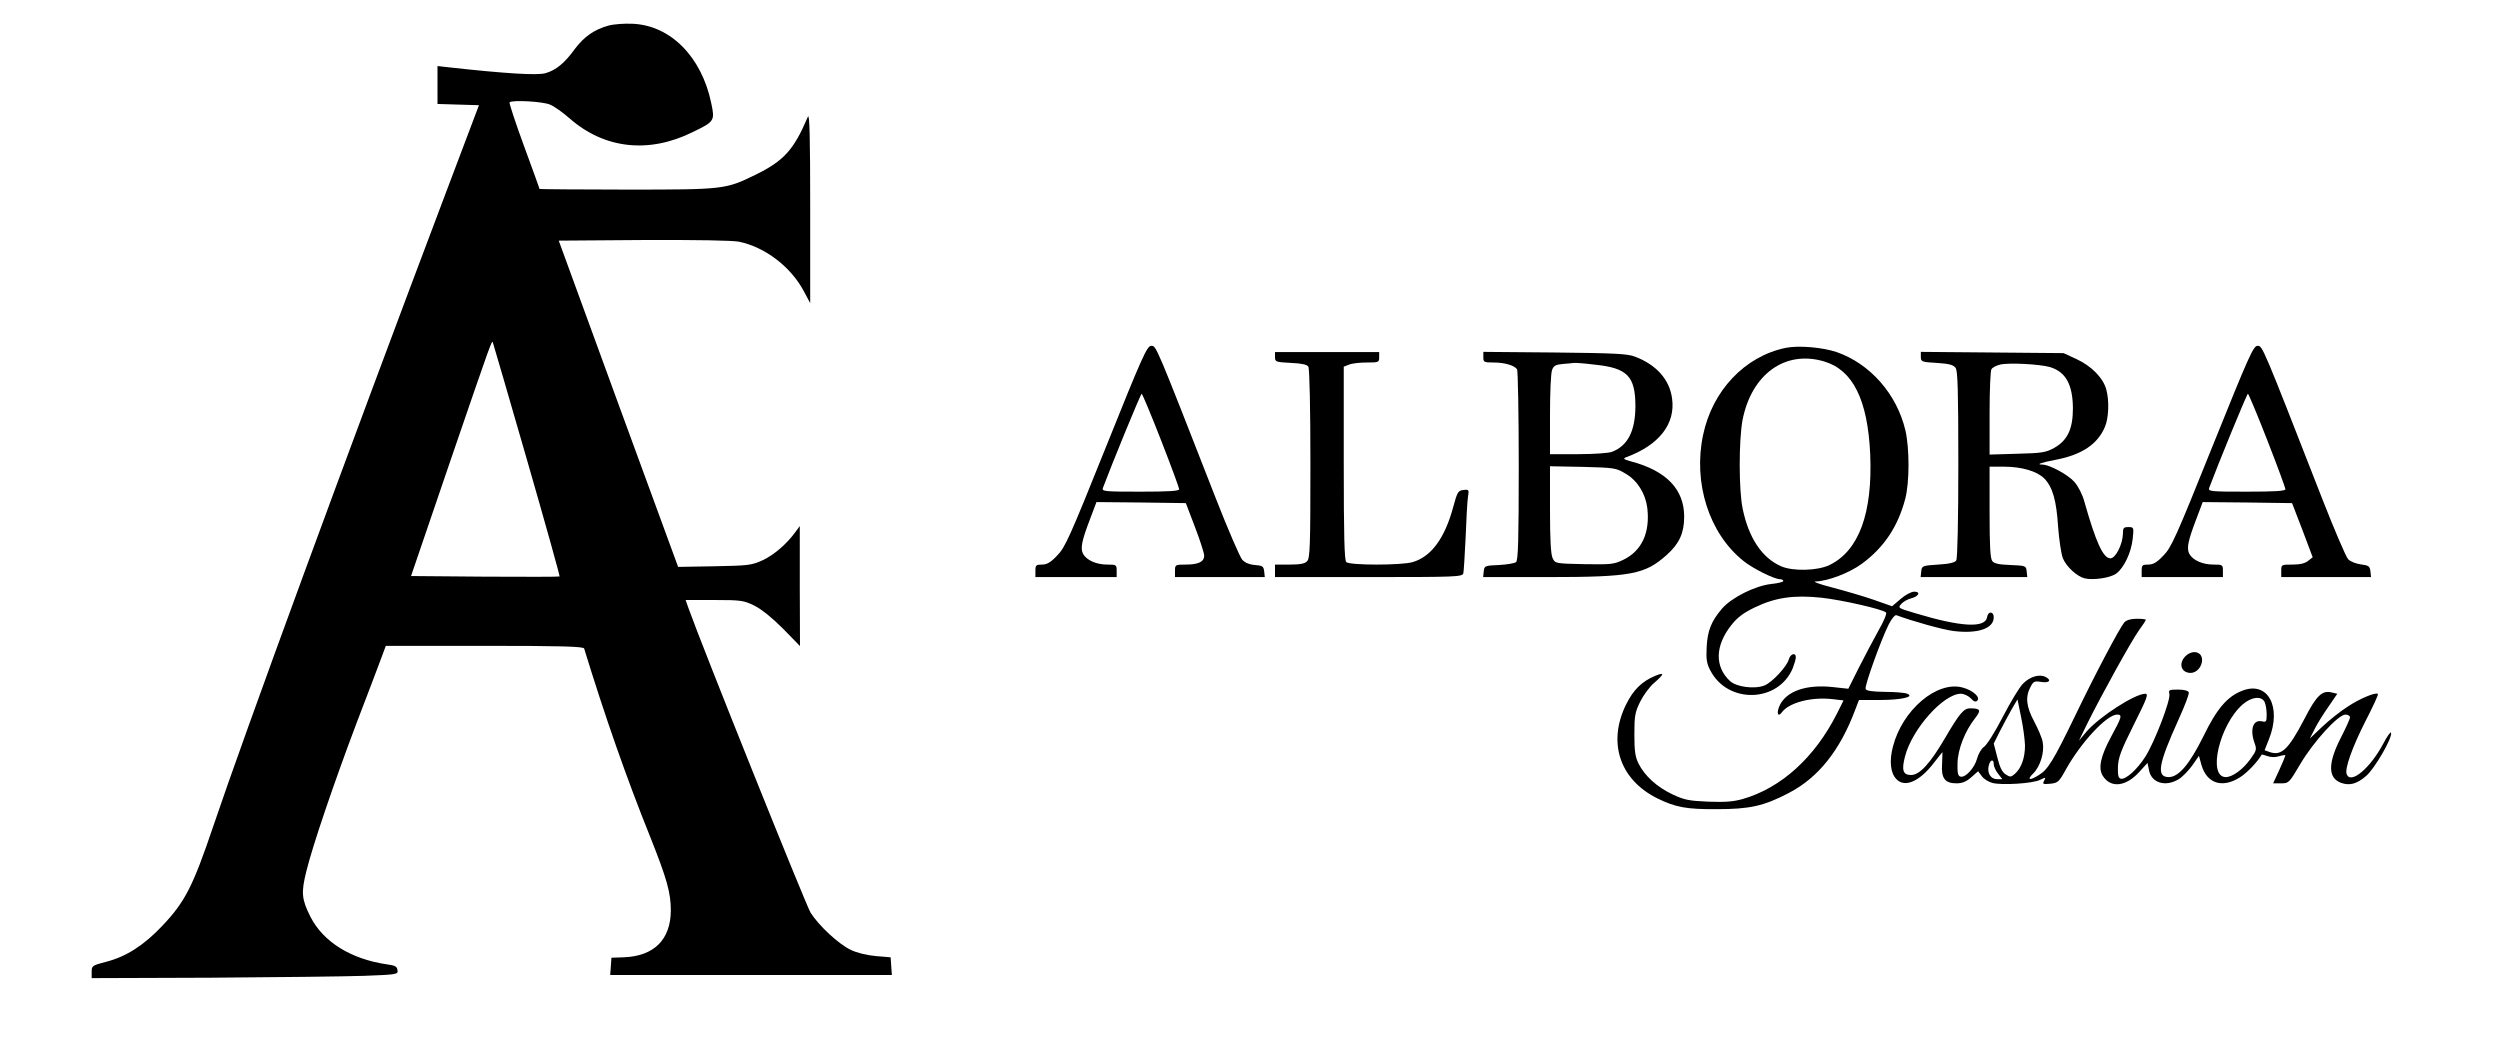 <?xml version="1.0" standalone="no"?>
<!DOCTYPE svg PUBLIC "-//W3C//DTD SVG 20010904//EN"
 "http://www.w3.org/TR/2001/REC-SVG-20010904/DTD/svg10.dtd">
<svg version="1.0" xmlns="http://www.w3.org/2000/svg"
 width="1200pt" height="500pt" viewBox="0 0 1200 500"
 preserveAspectRatio="xMidYMid meet">

<g transform="translate(0,500) scale(0.1,-0.1)"
fill="#000000" stroke="none">
<path d="M2920 4877 c-68 -19 -116 -53 -160 -111 -49 -68 -91 -103 -141 -117
-37 -12 -195 -2 -466 28 l-53 6 0 -91 0 -91 99 -3 100 -3 -155 -410 c-479
-1267 -974 -2617 -1120 -3050 -98 -290 -136 -364 -245 -479 -89 -94 -173 -148
-271 -173 -65 -17 -68 -19 -68 -48 l0 -30 572 2 c315 2 646 6 736 9 159 6 163
7 160 27 -2 18 -12 23 -50 28 -173 25 -307 108 -368 229 -42 83 -45 115 -20
216 30 124 135 431 241 712 50 130 102 267 116 305 l25 67 474 0 c371 0 475
-3 478 -13 99 -323 202 -618 317 -904 81 -203 99 -269 99 -354 -1 -139 -80
-218 -225 -224 l-60 -2 -3 -42 -3 -41 676 0 676 0 -3 43 -3 42 -72 6 c-43 4
-92 16 -120 30 -58 28 -152 115 -192 178 -22 35 -521 1278 -587 1464 l-13 37
137 0 c129 0 142 -2 193 -27 34 -17 84 -57 137 -110 l82 -84 -1 288 0 288 -22
-30 c-42 -57 -101 -108 -156 -134 -53 -24 -67 -26 -231 -29 l-175 -3 -287 783
-286 783 406 3 c263 1 425 -2 459 -8 125 -26 247 -119 310 -235 l32 -60 0 460
c0 333 -3 453 -11 435 -68 -160 -115 -212 -254 -280 -142 -69 -149 -70 -616
-70 -230 0 -418 2 -418 3 0 2 -34 95 -75 207 -41 112 -72 206 -69 209 12 12
160 4 194 -11 20 -8 62 -38 95 -67 167 -146 380 -169 590 -65 105 51 107 54
89 139 -46 222 -195 373 -377 381 -40 2 -92 -2 -117 -9z m-390 -2086 c88 -305
158 -556 156 -558 -1 -2 -163 -2 -358 -1 l-355 3 186 545 c206 601 202 589
207 575 2 -5 76 -259 164 -564z"/>
<path d="M5310 2858 c-176 -439 -198 -487 -236 -525 -31 -33 -49 -43 -73 -43
-28 0 -31 -3 -31 -30 l0 -30 195 0 195 0 0 30 c0 29 -2 30 -45 30 -53 0 -99
21 -116 51 -14 27 -7 62 33 167 l31 82 214 -2 215 -3 44 -115 c24 -63 44 -125
44 -137 0 -30 -28 -43 -89 -43 -50 0 -51 -1 -51 -30 l0 -30 216 0 215 0 -3 28
c-3 24 -8 27 -44 30 -27 2 -48 11 -61 25 -11 12 -68 144 -126 292 -293 750
-287 735 -311 735 -20 0 -42 -48 -216 -482z m263 29 c48 -123 87 -229 87 -235
0 -9 -50 -12 -186 -12 -173 0 -186 1 -180 18 39 105 181 452 186 452 3 0 45
-100 93 -223z"/>
<path d="M8570 3330 c-195 -41 -350 -204 -395 -417 -49 -230 28 -473 193 -605
42 -35 148 -88 175 -88 9 0 17 -4 17 -9 0 -4 -26 -11 -57 -14 -77 -8 -191 -65
-237 -118 -52 -61 -70 -106 -74 -185 -3 -57 0 -79 17 -111 83 -163 326 -157
396 9 8 21 15 44 15 53 0 25 -27 17 -34 -11 -9 -33 -79 -109 -116 -124 -47
-19 -135 -8 -166 21 -74 69 -72 169 6 268 29 37 58 59 112 85 99 48 188 61
321 47 99 -11 293 -55 310 -71 5 -4 -11 -43 -36 -86 -24 -44 -67 -124 -95
-180 l-50 -100 -74 8 c-127 14 -222 -19 -255 -87 -17 -36 -10 -61 10 -34 35
47 143 75 244 63 l52 -6 -31 -62 c-106 -211 -268 -358 -452 -411 -45 -13 -85
-16 -166 -13 -92 4 -115 8 -172 35 -74 35 -134 89 -163 148 -16 32 -20 61 -20
140 0 89 3 106 28 157 16 32 46 73 68 91 48 42 50 52 4 33 -64 -27 -104 -66
-139 -136 -91 -183 -32 -362 149 -452 87 -43 141 -53 285 -52 159 0 226 15
345 77 143 74 247 205 320 400 l18 47 98 0 c105 0 171 15 134 30 -11 5 -60 9
-108 9 -61 1 -89 5 -92 14 -6 14 74 236 111 310 14 27 30 47 37 44 74 -28 224
-70 275 -76 116 -14 192 12 192 66 0 29 -27 31 -32 1 -8 -54 -125 -48 -346 19
-81 24 -83 25 -66 44 10 11 31 23 48 27 37 10 47 32 14 32 -14 0 -43 -16 -65
-35 l-41 -35 -88 31 c-49 17 -138 43 -199 59 -66 17 -97 29 -79 29 59 2 161
41 221 85 106 78 173 178 208 311 21 80 21 241 1 329 -41 174 -169 320 -330
376 -68 23 -184 33 -246 20z m186 -65 c138 -41 209 -184 221 -445 12 -283 -54
-463 -195 -532 -58 -28 -176 -31 -233 -6 -91 40 -155 135 -184 275 -19 89 -19
328 -1 426 43 221 205 338 392 282z"/>
<path d="M10620 2858 c-176 -439 -198 -487 -236 -525 -31 -33 -49 -43 -73 -43
-28 0 -31 -3 -31 -30 l0 -30 195 0 195 0 0 30 c0 29 -2 30 -45 30 -53 0 -99
21 -116 51 -14 27 -7 62 33 167 l31 82 214 -2 215 -3 50 -130 49 -130 -22 -17
c-14 -12 -39 -18 -75 -18 -53 0 -54 0 -54 -30 l0 -30 216 0 215 0 -3 28 c-3
24 -8 28 -46 33 -24 3 -51 14 -61 25 -10 10 -66 141 -124 289 -290 743 -287
735 -311 735 -20 0 -41 -48 -216 -482z m263 29 c48 -123 87 -229 87 -235 0 -9
-50 -12 -186 -12 -173 0 -186 1 -180 18 39 105 181 452 186 452 3 0 45 -100
93 -223z"/>
<path d="M6120 3286 c0 -23 4 -24 76 -28 52 -2 78 -8 84 -18 6 -9 10 -204 10
-467 0 -397 -2 -453 -16 -467 -11 -12 -35 -16 -85 -16 l-69 0 0 -30 0 -30 449
0 c420 0 450 1 455 18 2 9 7 87 11 172 3 85 8 172 11 193 6 37 5 38 -22 35
-25 -3 -29 -9 -49 -83 -40 -148 -105 -237 -194 -263 -52 -16 -303 -16 -319 0
-9 9 -12 128 -12 475 l0 463 26 10 c14 6 52 10 85 10 56 0 59 1 59 25 l0 25
-250 0 -250 0 0 -24z"/>
<path d="M7120 3285 c0 -23 3 -25 49 -25 53 0 101 -14 113 -33 4 -7 8 -215 8
-463 0 -357 -3 -454 -13 -462 -7 -6 -44 -12 -82 -14 -68 -3 -70 -4 -73 -30
l-3 -28 313 0 c400 0 464 13 569 107 60 54 83 105 83 183 0 131 -85 220 -254
265 -37 10 -41 14 -25 20 158 58 238 160 221 282 -12 91 -75 162 -178 201 -36
14 -96 17 -385 20 l-343 3 0 -26z m532 -35 c160 -16 198 -55 198 -202 -1 -118
-37 -188 -113 -217 -16 -6 -89 -11 -163 -11 l-134 0 0 189 c0 104 4 201 10
215 7 20 17 26 52 29 24 2 48 4 53 5 6 1 49 -2 97 -8z m150 -523 c57 -33 96
-95 105 -165 14 -118 -26 -205 -113 -248 -47 -23 -59 -24 -189 -22 -137 3
-140 3 -152 28 -9 18 -13 86 -13 234 l0 208 158 -3 c151 -4 159 -5 204 -32z"/>
<path d="M9220 3287 c0 -23 4 -25 77 -29 59 -4 79 -9 90 -24 10 -14 13 -107
13 -463 0 -263 -4 -452 -10 -461 -6 -10 -33 -17 -87 -20 -76 -5 -78 -6 -81
-32 l-3 -28 256 0 256 0 -3 28 c-3 26 -4 27 -78 30 -56 2 -78 7 -87 19 -10 12
-13 76 -13 235 l0 218 68 0 c87 0 160 -22 195 -57 40 -42 58 -105 66 -233 5
-63 15 -131 23 -150 17 -41 68 -87 104 -96 41 -10 124 2 152 23 37 27 72 101
79 167 6 55 5 56 -21 56 -23 0 -26 -4 -26 -32 -1 -50 -35 -118 -60 -118 -35 0
-70 78 -125 272 -9 34 -29 73 -48 95 -31 35 -120 83 -154 83 -33 0 -5 10 69
24 122 24 198 75 232 158 18 42 21 126 6 179 -15 55 -71 112 -142 145 l-63 29
-342 3 -343 3 0 -24z m620 -49 c76 -23 109 -84 110 -198 0 -99 -26 -154 -90
-190 -40 -22 -58 -25 -177 -28 l-133 -4 0 199 c0 109 4 204 9 211 5 8 24 18
42 22 41 10 191 2 239 -12z"/>
<path d="M10197 2013 c-22 -26 -135 -238 -236 -448 -104 -215 -131 -259 -174
-285 -46 -29 -60 -24 -27 8 34 34 54 102 45 150 -3 19 -22 63 -41 99 -38 71
-43 117 -18 165 14 27 19 30 50 25 39 -7 54 7 24 23 -30 16 -75 3 -109 -31
-17 -16 -60 -88 -97 -159 -37 -72 -78 -137 -91 -145 -12 -8 -27 -33 -33 -56
-12 -45 -55 -92 -79 -87 -13 3 -16 17 -15 63 1 68 36 156 84 217 31 39 27 48
-24 48 -30 0 -51 -25 -120 -143 -72 -123 -122 -177 -163 -177 -39 0 -46 23
-29 89 34 132 185 301 268 301 15 0 36 -10 48 -22 14 -16 23 -19 31 -11 16 16
-21 50 -71 63 -123 33 -289 -108 -334 -284 -18 -68 -12 -126 16 -155 40 -44
112 -13 182 79 21 27 39 50 40 50 0 0 -1 -25 -2 -56 -5 -69 13 -94 69 -94 28
0 47 8 71 29 l33 29 18 -24 c9 -13 32 -27 50 -32 44 -12 196 -3 230 15 27 13
28 13 19 -4 -9 -17 -6 -18 29 -15 37 4 42 8 76 70 73 130 196 262 245 262 26
0 23 -11 -27 -103 -53 -98 -65 -155 -41 -192 38 -59 110 -51 174 19 l40 44 7
-34 c11 -62 79 -83 143 -44 18 11 47 41 65 66 l32 46 12 -44 c26 -89 100 -113
185 -59 35 22 85 75 104 109 1 1 13 -2 27 -7 16 -6 38 -7 56 -1 17 5 31 7 31
4 0 -2 -13 -34 -29 -69 l-30 -65 38 0 c37 0 39 2 92 92 63 107 182 238 217
238 12 0 22 -6 22 -13 0 -7 -20 -52 -45 -100 -62 -122 -61 -192 3 -215 41 -14
75 -5 120 34 40 34 127 184 119 207 -2 6 -19 -17 -37 -52 -64 -120 -157 -197
-176 -147 -10 26 26 128 91 256 35 68 62 126 59 129 -9 10 -85 -21 -144 -60
-35 -22 -90 -66 -123 -97 l-60 -57 23 45 c12 25 42 73 66 107 l43 63 -26 6
c-47 12 -74 -14 -133 -129 -77 -147 -110 -177 -168 -156 l-22 8 21 53 c62 155
-5 280 -127 233 -72 -27 -123 -86 -187 -218 -67 -135 -119 -197 -167 -197 -61
0 -50 62 46 274 30 66 53 125 50 133 -4 8 -22 13 -52 13 -42 0 -46 -2 -41 -21
7 -28 -71 -232 -116 -302 -39 -61 -93 -109 -116 -105 -13 3 -16 15 -15 57 2
45 14 78 76 202 64 128 72 149 55 149 -49 0 -220 -110 -282 -182 l-36 -43 41
84 c66 133 209 392 246 444 19 26 34 49 34 52 0 3 -20 5 -43 5 -29 0 -49 -6
-60 -17z m673 -382 c5 -11 10 -38 10 -59 0 -35 -2 -39 -20 -35 -45 12 -62 -37
-38 -104 11 -30 9 -36 -19 -75 -36 -51 -87 -88 -119 -88 -89 0 -31 251 81 349
42 36 89 42 105 12z m-1150 -209 c0 -59 -17 -108 -48 -136 -20 -17 -23 -17
-45 -3 -17 11 -28 34 -40 82 l-17 66 31 62 c18 34 43 82 57 106 l26 44 17 -84
c10 -46 18 -108 19 -137z m-150 -91 c0 -10 9 -30 21 -45 l20 -26 -25 0 c-31 0
-49 30 -40 65 7 29 24 34 24 6z"/>
<path d="M10490 1850 c-35 -35 -20 -80 25 -80 29 0 55 30 55 62 0 41 -47 51
-80 18z"/>
</g>
</svg>
